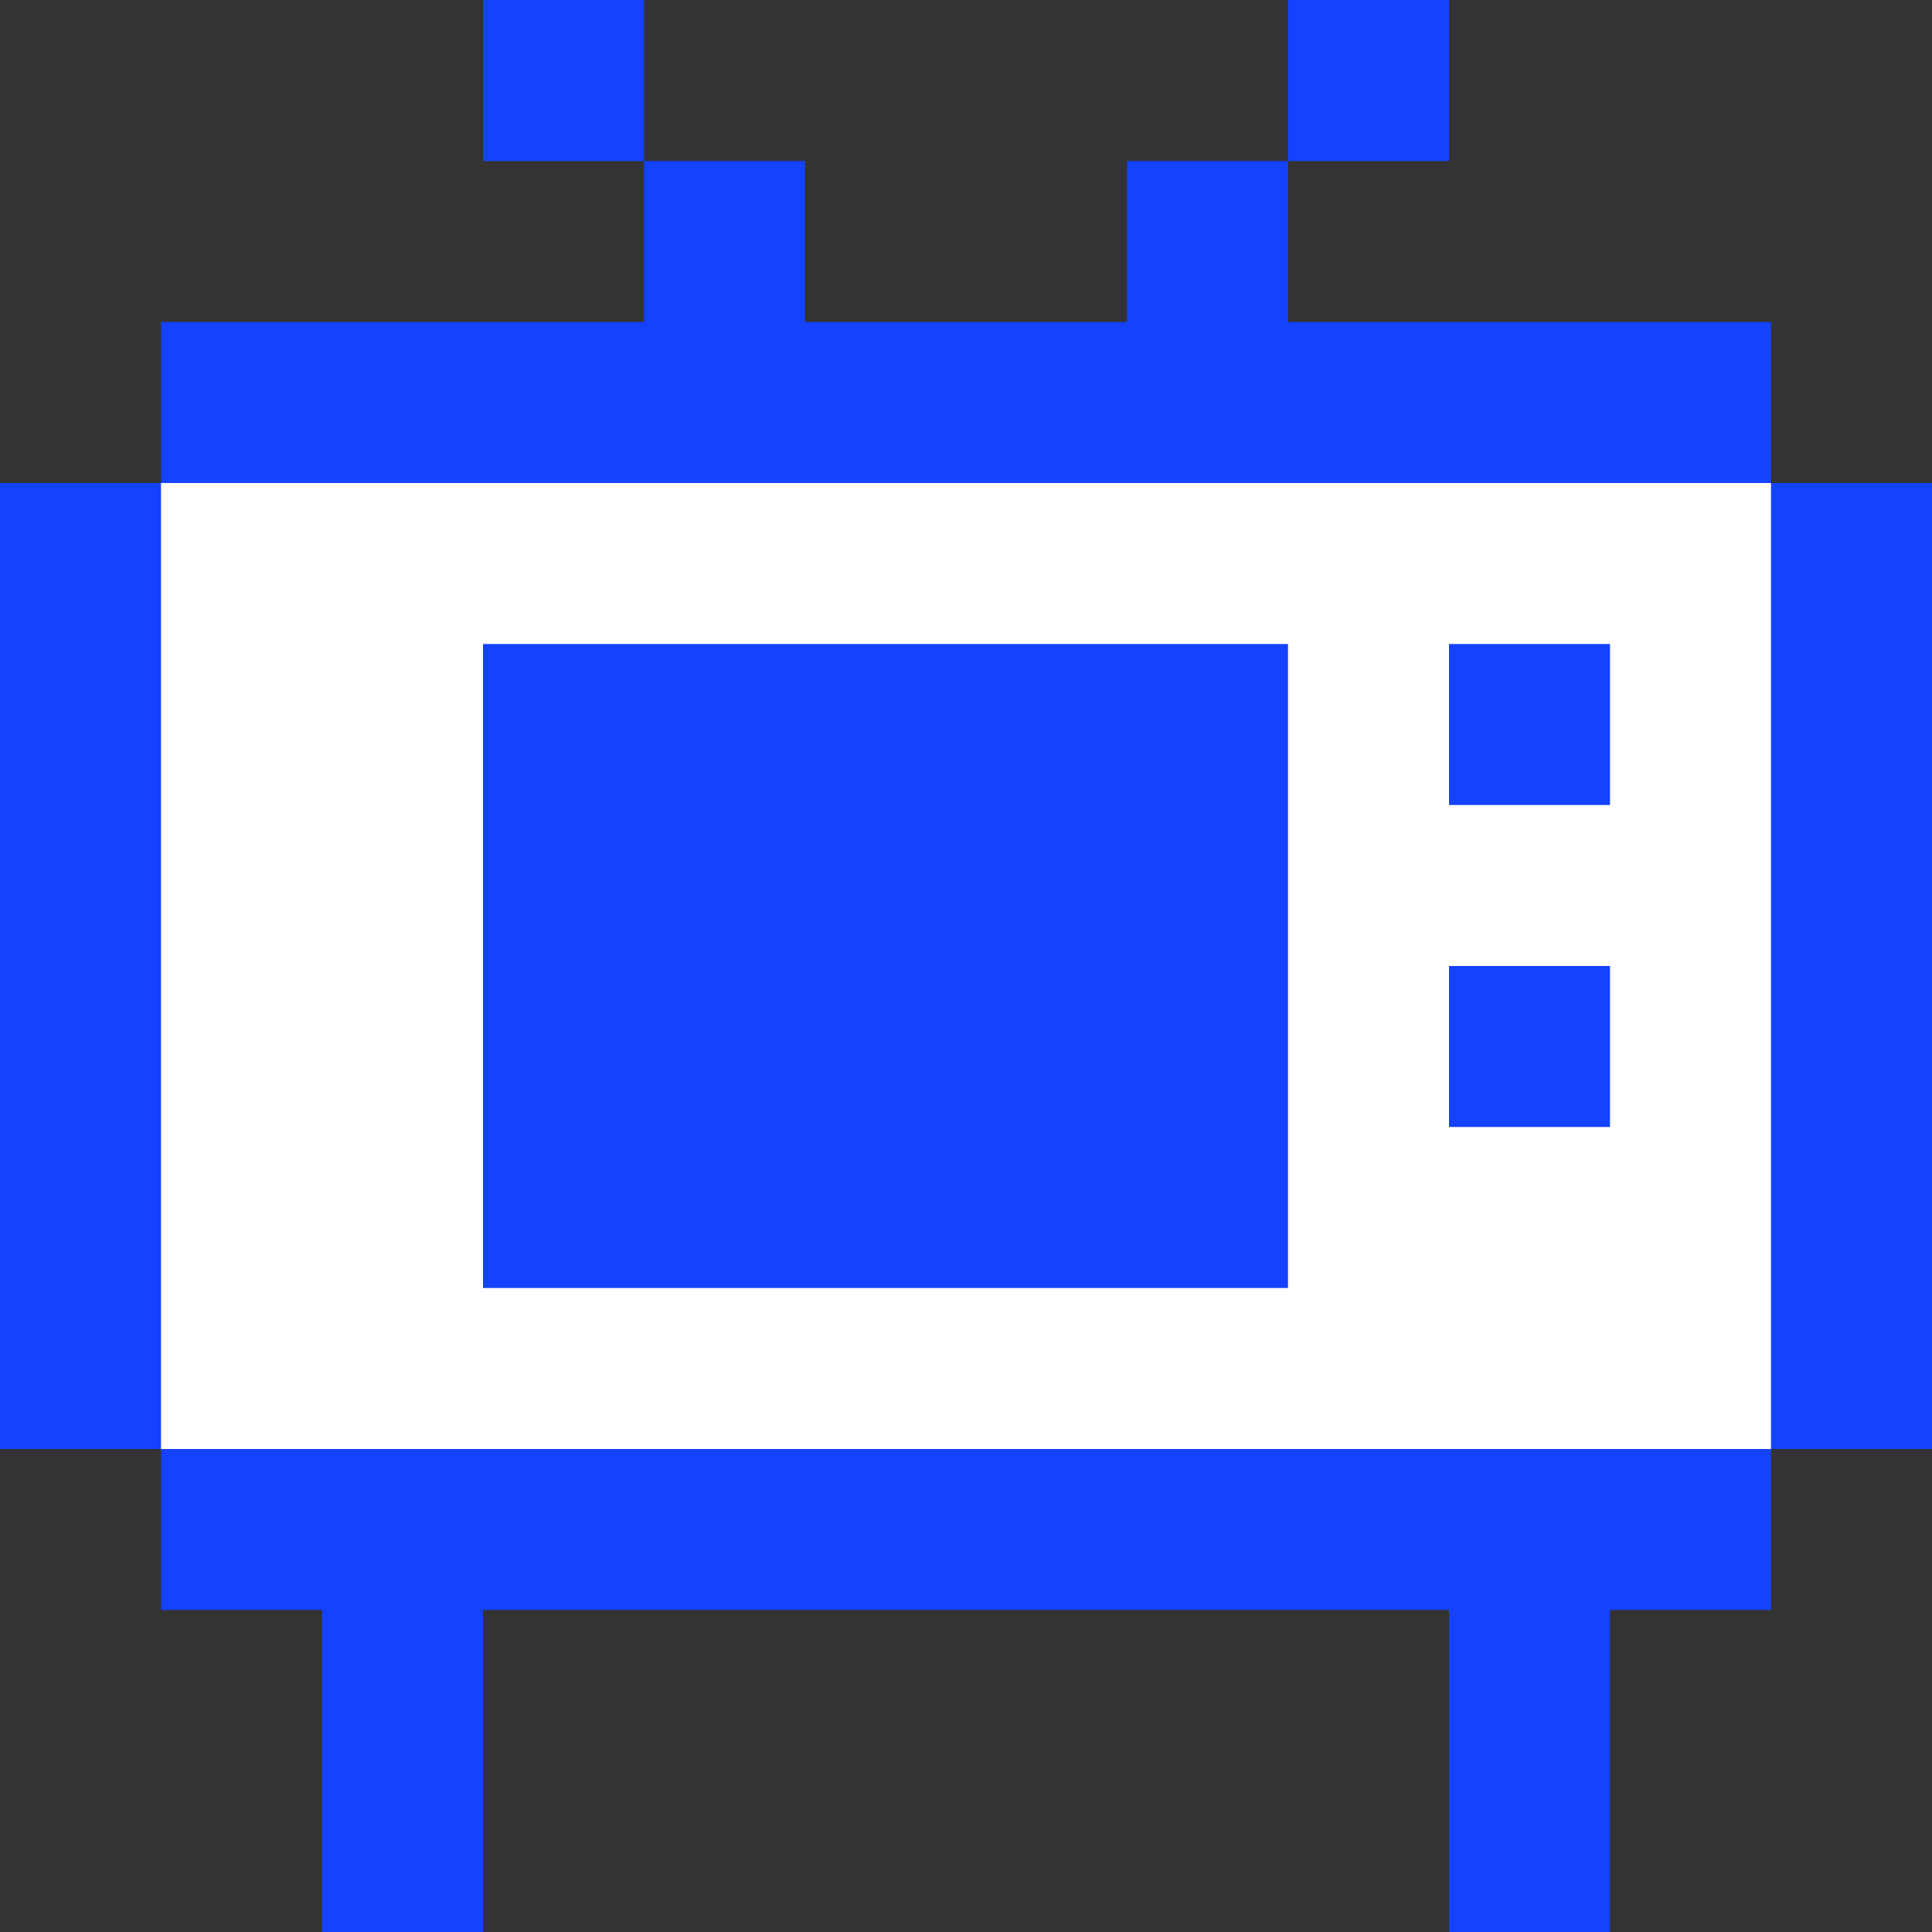 <?xml version="1.0" standalone="yes"?>
<svg width="192" height="192">
<rect width="100%" height="100%" fill="#333333" stroke="none"/>
<path style="fill:#1442ff; stroke:none;" d="M48 0L48 16L64 16L64 32L16 32L16 48L0 48L0 144L16 144L16 160L32 160L32 192L48 192L48 160L144 160L144 192L160 192L160 160L176 160L176 144L192 144L192 48L176 48L176 32L128 32L128 16L144 16L144 0L128 0L128 16L112 16L112 32L80 32L80 16L64 16L64 0L48 0z"/>
<path style="fill:#ffffff; stroke:none;" d="M16 48L16 144L176 144L176 48L16 48z"/>
<path style="fill:#1442ff; stroke:none;" d="M48 64L48 128L128 128L128 64L48 64M144 64L144 80L160 80L160 64L144 64M144 96L144 112L160 112L160 96L144 96z"/>
</svg>
